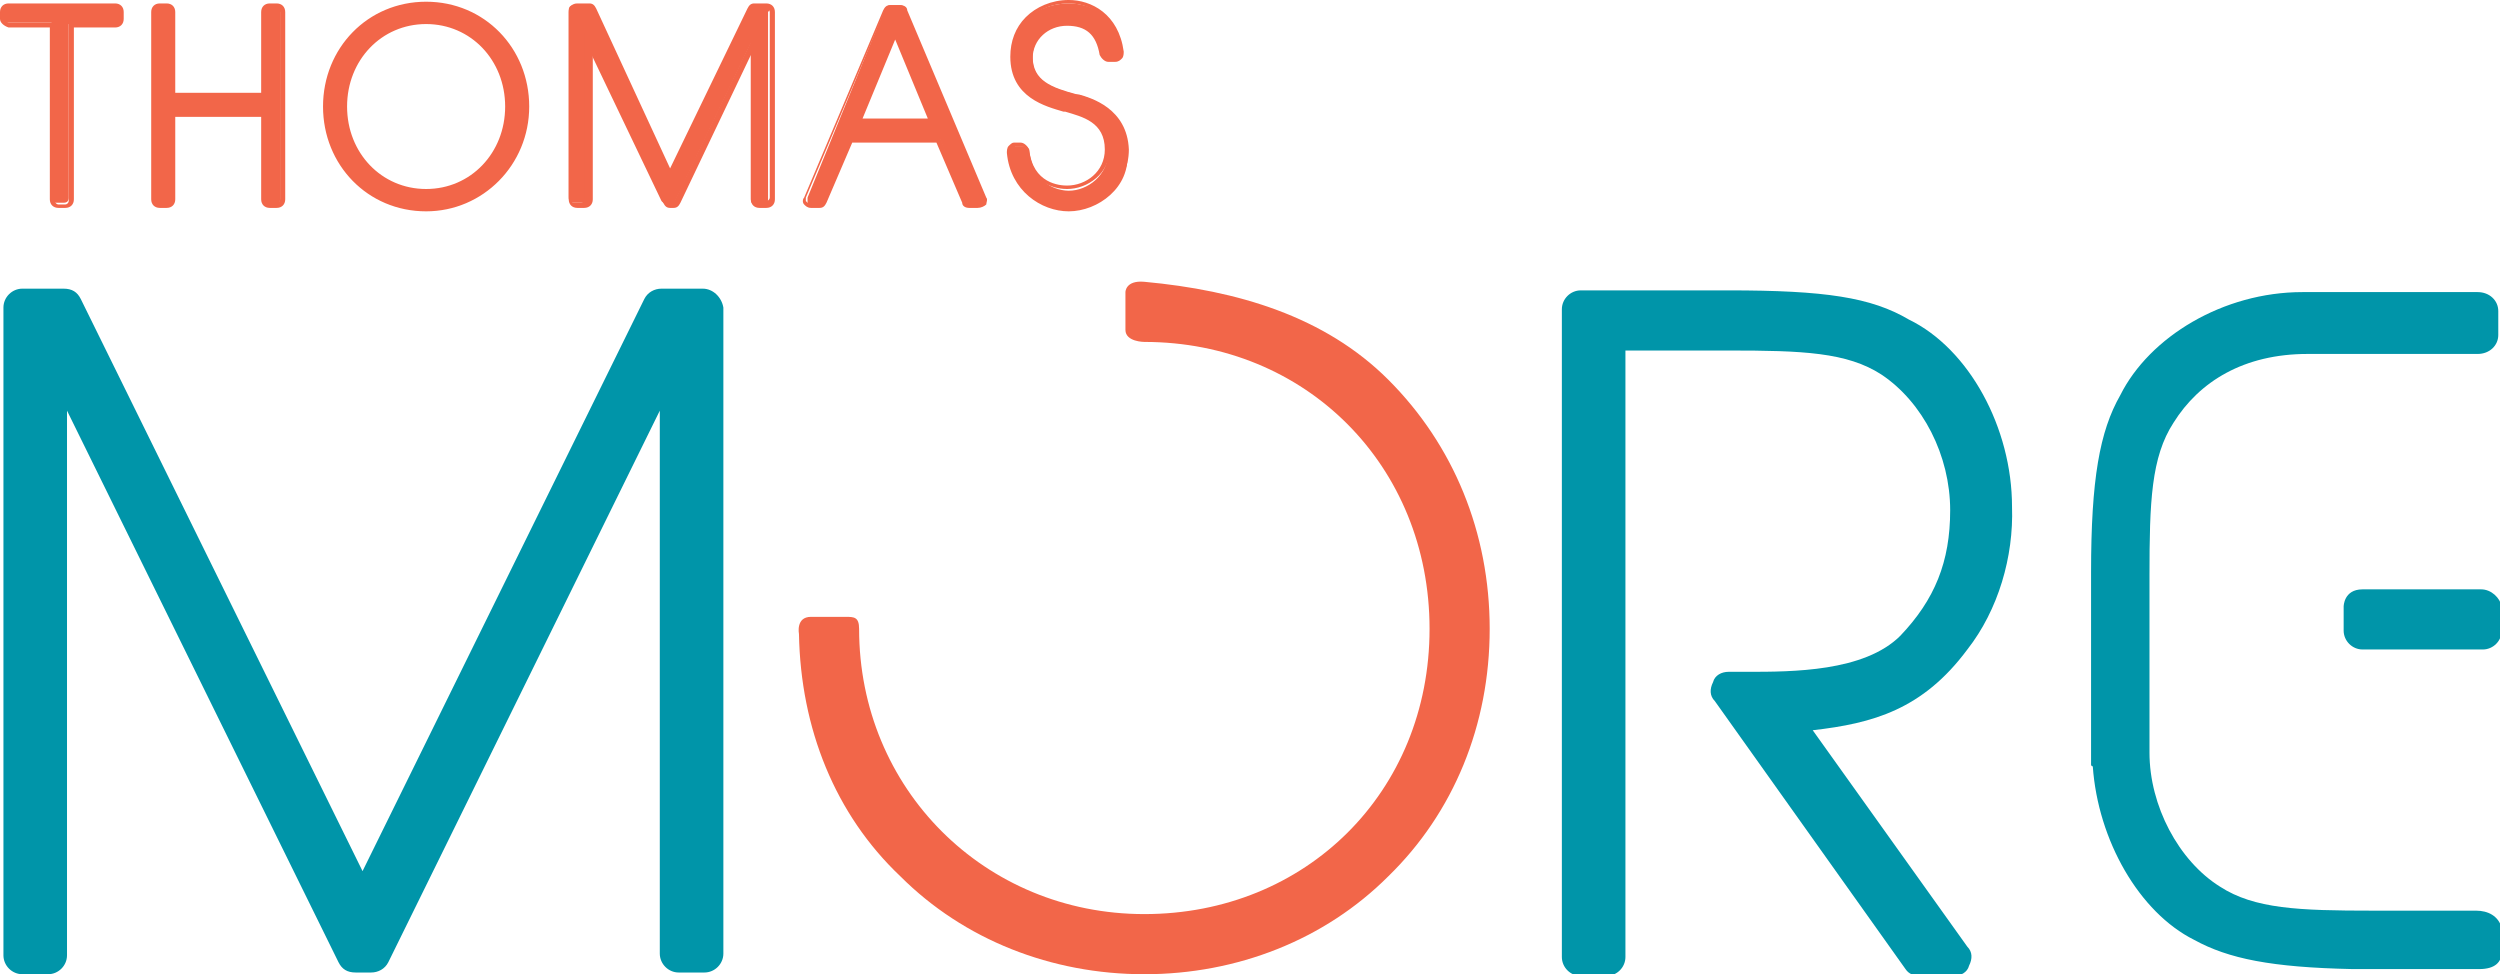 <?xml version="1.0" encoding="utf-8"?>
<!-- Generator: Adobe Illustrator 22.0.1, SVG Export Plug-In . SVG Version: 6.00 Build 0)  -->
<svg version="1.1" id="Logo" xmlns="http://www.w3.org/2000/svg" xmlns:xlink="http://www.w3.org/1999/xlink" x="0px" y="0px"
	 viewBox="0 0 145.5 56.7" style="enable-background:new 0 0 145.5 56.7;" xml:space="preserve">
<style type="text/css">
	.st0{fill:#0095A9;}
	.st1{fill:#F26649;}
</style>
<g>
	<g>
		<g>
			<path class="st0" d="M144.1,53h-6h0c-4.3,0-6.9-0.1-8.9-1.4c-2.4-1.5-4.1-4.7-4.1-7.8v-0.7v-9.6c0-4.3,0.1-6.9,1.4-8.9
				c1.5-2.4,4.1-4,7.8-4v0h9.9c0.7,0,1.2-0.5,1.2-1.1v-1.4c0-0.6-0.5-1.1-1.2-1.1h-5.7H134l0,0c0,0,0,0,0,0h0c0,0,0,0,0,0
				c-4.6,0-8.9,2.6-10.6,6c-1.2,2.1-1.7,4.9-1.7,10.3c0,0,0,0,0,0v10.6h0c0,0,0,0,0,0v0.6c0,0,0,0.1,0.1,0.1
				c0.3,4.3,2.7,8.5,5.9,10.1c2,1.1,4.5,1.6,9.2,1.7c0.1,0,0.1,0,0.2,0h7.2c0.9,0,1.3-0.4,1.3-1V54C145.4,53.3,144.8,53,144.1,53z"
				/>
			<path class="st0" d="M144.4,34.3h-5h-1.9c-1.1,0-1.1,1-1.1,1v1.4c0,0.6,0.5,1.1,1.1,1.1h7c0.6,0,1.1-0.5,1.1-1.1v-1.4
				C145.5,34.8,145,34.3,144.4,34.3z"/>
		</g>
		<path class="st0" d="M40.9,16.8h-2.4c-0.4,0-0.8,0.2-1,0.6L21.1,50.7L4.7,17.4c-0.2-0.4-0.5-0.6-1-0.6H1.3c-0.6,0-1.1,0.5-1.1,1.1
			v37.7c0,0.6,0.5,1.1,1.1,1.1h1.5c0.6,0,1.1-0.5,1.1-1.1V23.9L19.7,56c0.2,0.4,0.5,0.6,1,0.6h0.9c0.4,0,0.8-0.2,1-0.6l15.8-32.1
			v31.6c0,0.6,0.5,1.1,1.1,1.1h1.5c0.6,0,1.1-0.5,1.1-1.1V17.9C42,17.3,41.5,16.8,40.9,16.8"/>
		<path class="st0" d="M114.5,37.8c1.8-2.3,2.7-5.4,2.6-8.3c0-4.6-2.5-9.2-6-10.9c-2.2-1.3-4.9-1.7-10.5-1.7H92
			c-0.6,0-1.1,0.5-1.1,1.1v37.7c0,0.6,0.5,1.1,1.1,1.1h1.5c0.6,0,1.1-0.5,1.1-1.1V20.4h6c4.3,0,6.9,0.1,8.9,1.4c2.4,1.6,4,4.7,4,7.9
			c0,3-0.9,5.2-2.9,7.3c-2.1,2.1-6.3,2.1-8.9,2.1h-1.1c-0.4,0-0.8,0.2-0.9,0.6c-0.2,0.4-0.2,0.8,0.1,1.1l11.1,15.6
			c0.2,0.3,0.5,0.4,0.9,0.4h1.9c0.4,0,0.8-0.2,0.9-0.6c0.2-0.4,0.2-0.8-0.1-1.1l-9-12.6C109,42.1,111.9,41.3,114.5,37.8"/>
	</g>
	<g>
		<path class="st1" d="M80.8,22.1c-3.7-3.7-8.8-5.2-14.2-5.7c-1.1-0.1-1.1,0.6-1.1,0.6v2.2c0,0.7,1.1,0.7,1.1,0.7
			c9.4,0,16.6,7.2,16.6,16.7S76,53.2,66.6,53.2c-9.3,0-16.6-7.3-16.6-16.6v0h0c0-0.7-0.3-0.7-0.8-0.7h-2c-0.9,0-0.7,1-0.7,1h0
			c0.1,5.5,2.1,10.5,5.9,14.1c3.7,3.7,8.8,5.7,14.2,5.7c5.4,0,10.5-2,14.2-5.7c3.8-3.7,5.9-8.8,5.9-14.4S84.6,25.9,80.8,22.1z"/>
		<g>
			<g>
				<path class="st1" d="M24.8,11.1c-2.7,0-4.8-2.2-4.8-4.9c0-2.8,2-4.9,4.8-4.9s4.8,2.1,4.8,4.9C29.5,8.9,27.5,11.1,24.8,11.1
					 M24.8,0.2c-3.3,0-5.8,2.6-5.8,6c0,3.4,2.6,6,5.8,6c3.3,0,5.8-2.6,5.8-6S28,0.2,24.8,0.2"/>
				<path class="st1" d="M24.8,12.3c-3.4,0-6-2.7-6-6.1c0-3.4,2.6-6.1,6-6.1s6,2.7,6,6.1C30.8,9.6,28.1,12.3,24.8,12.3z M24.8,0.3
					c-3.2,0-5.7,2.6-5.7,5.8c0,3.3,2.5,5.8,5.7,5.8c3.2,0,5.7-2.6,5.7-5.8C30.5,2.9,28,0.3,24.8,0.3z M24.8,11.2
					c-2.8,0-4.9-2.2-4.9-5.1C19.9,3.2,22,1,24.8,1c2.8,0,4.9,2.2,4.9,5.1C29.7,9,27.6,11.2,24.8,11.2z M24.8,1.4
					c-2.6,0-4.6,2.1-4.6,4.8c0,2.7,2,4.8,4.6,4.8c2.6,0,4.6-2.1,4.6-4.8S27.4,1.4,24.8,1.4z"/>
			</g>
			<g>
				<path class="st1" d="M6.7,0.3H0.5c-0.2,0-0.3,0.1-0.3,0.3v0.4c0,0.2,0.1,0.3,0.3,0.3H3v10.2c0,0.2,0.1,0.3,0.3,0.3h0.4
					c0.2,0,0.3-0.1,0.3-0.3V1.4h2.6C6.9,1.4,7,1.2,7,1.1V0.7C7,0.5,6.9,0.3,6.7,0.3"/>
				<path class="st1" d="M3.8,12.1H3.4c-0.3,0-0.5-0.2-0.5-0.5v-10H0.5C0.2,1.5,0,1.3,0,1.1V0.7c0-0.3,0.2-0.5,0.5-0.5h6.2
					c0.3,0,0.5,0.2,0.5,0.5v0.4c0,0.3-0.2,0.5-0.5,0.5H4.3v10C4.3,11.9,4.1,12.1,3.8,12.1z M0.5,0.5c-0.1,0-0.2,0.1-0.2,0.2v0.4
					c0,0.1,0.1,0.2,0.2,0.2h2.7v10.4c0,0.1,0.1,0.2,0.2,0.2h0.4c0.1,0,0.2-0.1,0.2-0.2V1.2h2.7c0.1,0,0.2-0.1,0.2-0.2V0.7
					c0-0.1-0.1-0.2-0.2-0.2H0.5z"/>
			</g>
			<g>
				<path class="st1" d="M16.1,0.3h-0.4c-0.2,0-0.3,0.1-0.3,0.3v4.9h-5.3V0.7c0-0.2-0.1-0.3-0.3-0.3H9.3C9.1,0.3,9,0.5,9,0.7v10.9
					c0,0.2,0.1,0.3,0.3,0.3h0.4c0.2,0,0.3-0.1,0.3-0.3v-5h5.3v5c0,0.2,0.1,0.3,0.3,0.3h0.4c0.2,0,0.3-0.1,0.3-0.3V0.7
					C16.4,0.5,16.3,0.3,16.1,0.3"/>
				<path class="st1" d="M16.1,12.1h-0.4c-0.3,0-0.5-0.2-0.5-0.5V6.8h-5v4.8c0,0.3-0.2,0.5-0.5,0.5H9.3c-0.3,0-0.5-0.2-0.5-0.5V0.7
					c0-0.3,0.2-0.5,0.5-0.5h0.4c0.3,0,0.5,0.2,0.5,0.5v4.7h5V0.7c0-0.3,0.2-0.5,0.5-0.5h0.4c0.3,0,0.5,0.2,0.5,0.5v10.9
					C16.6,11.9,16.4,12.1,16.1,12.1z M9.9,6.5h5.6v5.1c0,0.1,0.1,0.2,0.2,0.2h0.4c0.1,0,0.2-0.1,0.2-0.2V0.7c0-0.1-0.1-0.2-0.2-0.2
					h-0.4c-0.1,0-0.2,0.1-0.2,0.2v5.1H9.9V0.7c0-0.1-0.1-0.2-0.2-0.2H9.3c-0.1,0-0.2,0.1-0.2,0.2v10.9c0,0.1,0.1,0.2,0.2,0.2h0.4
					c0.1,0,0.2-0.1,0.2-0.2V6.5z"/>
			</g>
			<g>
				<g>
					<path class="st1" d="M62.8,5.5l-0.1,0c-1.5-0.4-2.6-0.8-2.6-2.2c0-1.2,0.9-2.1,2.1-2.1c1.1,0,1.8,0.6,2,1.9
						c0,0.2,0.2,0.3,0.3,0.3H65c0.1,0,0.2,0,0.2-0.1c0.1-0.1,0.1-0.2,0.1-0.3c-0.3-2.1-1.8-2.8-3.1-2.8c-0.9,0-1.8,0.3-2.4,0.9
						C59.3,1.7,59,2.5,59,3.3c0,2.3,2,2.8,3,3.1l0.1,0c1,0.3,2.4,0.7,2.4,2.4c0,1.4-1.2,2.3-2.3,2.3c-0.3,0-2-0.1-2.3-2.3
						c0-0.2-0.2-0.3-0.3-0.3h-0.4c-0.1,0-0.2,0-0.2,0.1c-0.1,0.1-0.1,0.2-0.1,0.2c0.1,2.1,1.8,3.3,3.4,3.3c1.6,0,3.4-1.3,3.4-3.4
						C65.6,6.3,63.5,5.7,62.8,5.5"/>
				</g>
				<g>
					<path class="st1" d="M62.2,12.3c-1.6,0-3.4-1.2-3.6-3.4c0-0.1,0-0.3,0.1-0.4c0.1-0.1,0.2-0.2,0.3-0.2h0.4
						c0.2,0,0.4,0.2,0.5,0.4c0.2,2,1.8,2.1,2.2,2.1c1.1,0,2.2-0.8,2.2-2.1c0-1.6-1.3-1.9-2.3-2.2l-0.1,0c-1-0.3-3.1-0.8-3.1-3.2
						c0-0.9,0.3-1.7,0.9-2.3c0.6-0.6,1.5-1,2.5-1c1.3,0,2.9,0.8,3.2,3c0,0.1,0,0.3-0.1,0.4c-0.1,0.1-0.2,0.2-0.4,0.2h-0.4
						c-0.2,0-0.4-0.2-0.5-0.4c-0.2-1.2-0.8-1.7-1.9-1.7c-1.1,0-2,0.8-2,1.9c0,1.3,1,1.7,2.5,2.1l0.1,0c0.7,0.2,2.9,0.8,2.9,3.4
						C65.8,10.9,63.9,12.3,62.2,12.3z M59.1,8.7c0,0-0.1,0-0.1,0.1c0,0,0,0.1,0,0.1c0.1,2,1.7,3.1,3.2,3.1c1.6,0,3.3-1.2,3.3-3.2
						c0-2.4-2-2.9-2.7-3.1l-0.1,0c-1.6-0.4-2.7-0.8-2.7-2.4C60,2,60.9,1,62.2,1c1.2,0,1.9,0.7,2.2,2c0,0.1,0.1,0.1,0.2,0.1H65
						c0,0,0.1,0,0.1-0.1c0,0,0-0.1,0-0.1c-0.3-2-1.7-2.7-2.9-2.7c-0.9,0-1.7,0.3-2.3,0.9c-0.5,0.5-0.8,1.3-0.8,2.1
						c0,2.2,1.9,2.7,2.9,2.9l0.1,0c1,0.3,2.5,0.7,2.5,2.5c0,1.5-1.3,2.4-2.5,2.4c-0.4,0-2.2-0.1-2.5-2.4c0-0.1-0.1-0.1-0.2-0.1H59.1
						z"/>
				</g>
			</g>
			<g>
				<path class="st1" d="M44.6,0.3h-0.7c-0.1,0-0.2,0.1-0.3,0.2L39,10.1l-4.6-9.6c-0.1-0.1-0.2-0.2-0.3-0.2h-0.7
					c-0.2,0-0.3,0.1-0.3,0.3v10.9c0,0.2,0.1,0.3,0.3,0.3h0.4c0.2,0,0.3-0.1,0.3-0.3V2.5l4.4,9.2c0.1,0.1,0.2,0.2,0.3,0.2h0.2
					c0.1,0,0.2-0.1,0.3-0.2l4.4-9.2v9.1c0,0.2,0.1,0.3,0.3,0.3h0.4c0.2,0,0.3-0.1,0.3-0.3V0.7C44.9,0.5,44.8,0.3,44.6,0.3"/>
				<path class="st1" d="M44.6,12.1h-0.4c-0.3,0-0.5-0.2-0.5-0.5V3.2l-4.1,8.6c-0.1,0.2-0.2,0.3-0.4,0.3h-0.2
					c-0.2,0-0.3-0.1-0.4-0.3l-4.1-8.6v8.4c0,0.3-0.2,0.5-0.5,0.5h-0.4c-0.3,0-0.5-0.2-0.5-0.5V0.7c0-0.3,0.2-0.5,0.5-0.5h0.7
					c0.2,0,0.3,0.1,0.4,0.3L39,9.8l4.5-9.3c0.1-0.2,0.2-0.3,0.4-0.3h0.7c0.3,0,0.5,0.2,0.5,0.5v10.9C45.1,11.9,44.9,12.1,44.6,12.1z
					 M44,1.8v9.7c0,0.1,0.1,0.2,0.2,0.2h0.4c0.1,0,0.2-0.1,0.2-0.2V0.7c0-0.1-0.1-0.2-0.2-0.2h-0.7c-0.1,0-0.1,0-0.1,0.1L39,10.5
					l-4.8-9.9c0-0.1-0.1-0.1-0.1-0.1h-0.7c-0.1,0-0.2,0.1-0.2,0.2v10.9c0,0.1,0.1,0.2,0.2,0.2h0.4c0.1,0,0.2-0.1,0.2-0.2V1.8
					l4.7,9.8c0,0.1,0.1,0.1,0.2,0.1h0.2c0.1,0,0.1,0,0.2-0.1L44,1.8z"/>
			</g>
			<g>
				<g>
					<path class="st1" d="M50,7.1l2.1-5.1l2.1,5.1H50z M52.7,0.5c0-0.1-0.2-0.2-0.3-0.2h-0.6c-0.1,0-0.2,0.1-0.3,0.2L47,11.5
						c0,0.1,0,0.2,0,0.3c0.1,0.1,0.2,0.1,0.3,0.1h0.5c0.1,0,0.2-0.1,0.3-0.2l1.5-3.6h5.1l1.5,3.6c0.1,0.1,0.2,0.2,0.3,0.2h0.5
						c0.1,0,0.2-0.1,0.3-0.1c0.1-0.1,0.1-0.2,0-0.3L52.7,0.5z"/>
				</g>
				<g>
					<path class="st1" d="M56.9,12.1h-0.5c-0.2,0-0.4-0.1-0.4-0.3l-1.5-3.5h-4.9l-1.5,3.5c-0.1,0.2-0.2,0.3-0.4,0.3h-0.5
						c-0.2,0-0.3-0.1-0.4-0.2c-0.1-0.1-0.1-0.3,0-0.4l4.6-10.9c0.1-0.2,0.2-0.3,0.4-0.3h0.6c0.2,0,0.4,0.1,0.4,0.3l4.6,10.9
						c0.1,0.1,0,0.3,0,0.4C57.3,12,57.1,12.1,56.9,12.1z M49.4,8h5.3l1.6,3.7c0,0.1,0.1,0.1,0.2,0.1h0.5c0.1,0,0.1,0,0.1-0.1
						c0,0,0-0.1,0-0.2L52.5,0.6c0-0.1-0.1-0.1-0.2-0.1h-0.6c-0.1,0-0.1,0-0.2,0.1l-4.6,10.9c0,0.1,0,0.1,0,0.2c0,0,0.1,0.1,0.1,0.1
						h0.5c0.1,0,0.1,0,0.2-0.1L49.4,8z M54.5,7.2h-4.7l2.3-5.7L54.5,7.2z M50.2,6.9H54l-1.9-4.6L50.2,6.9z"/>
				</g>
			</g>
		</g>
	</g>
</g>
</svg>
